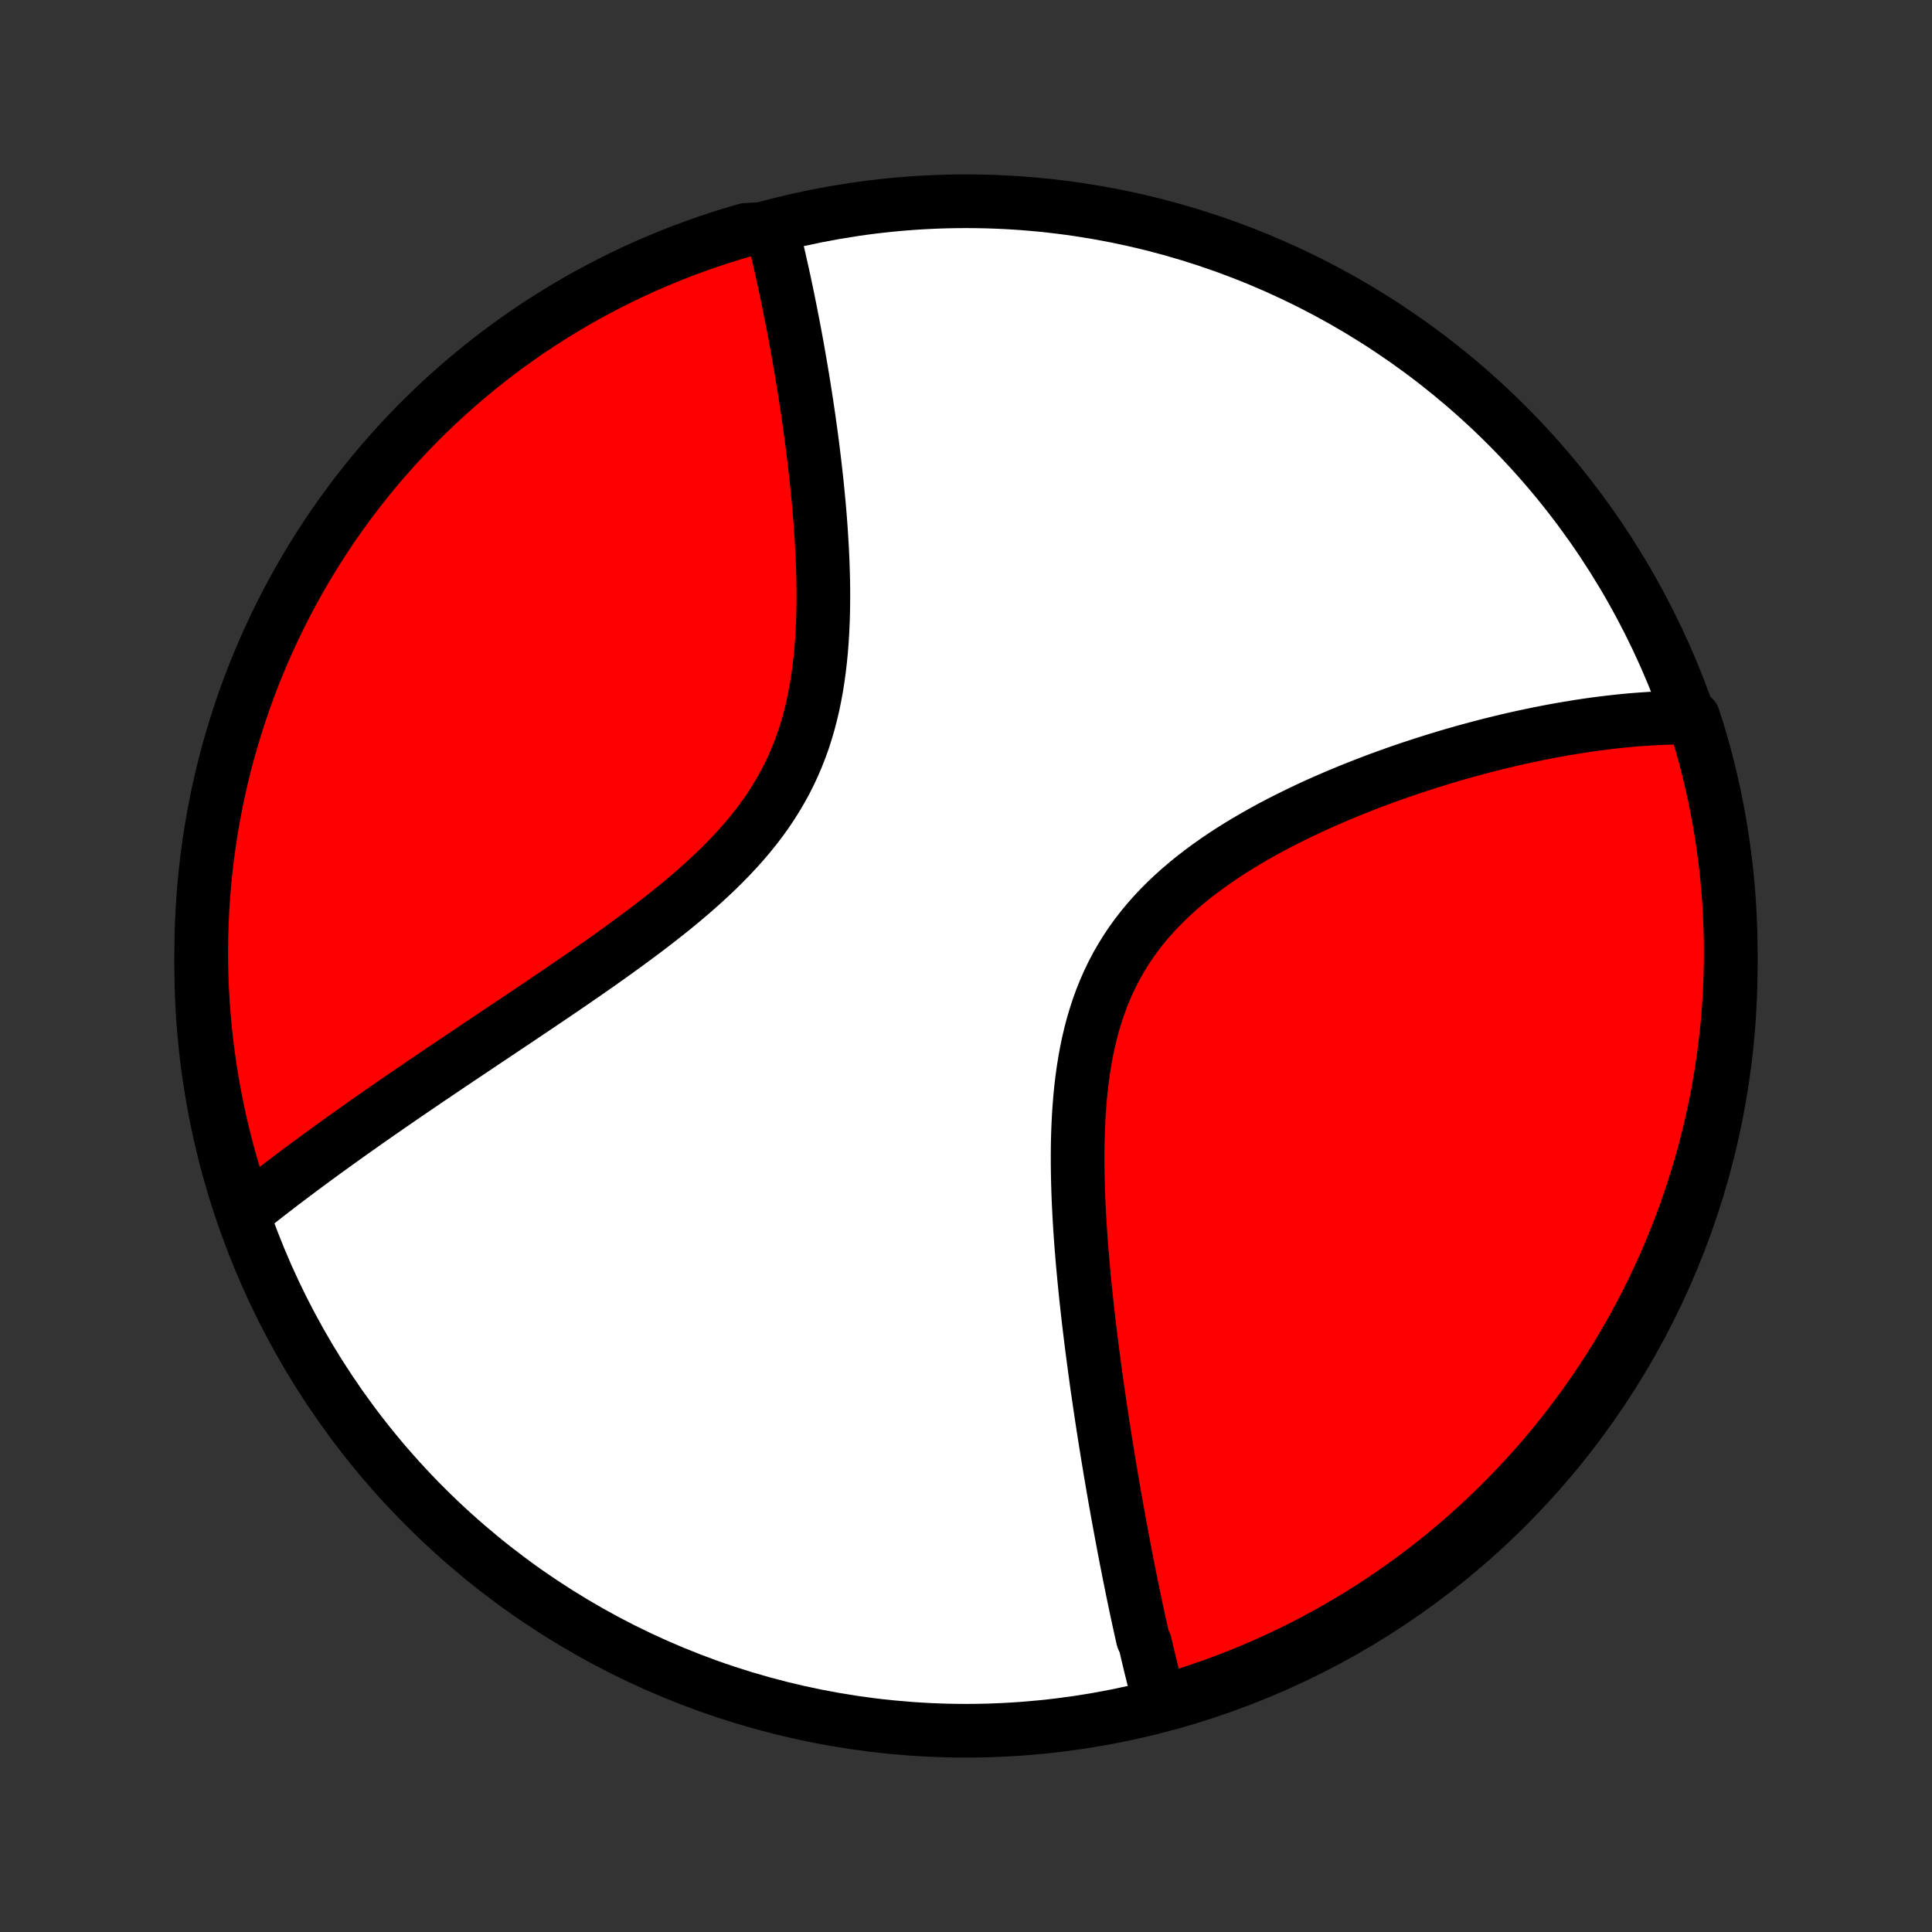 <?xml version="1.0" encoding="utf-8" standalone="no"?>
<!DOCTYPE svg PUBLIC "-//W3C//DTD SVG 1.1//EN"
  "http://www.w3.org/Graphics/SVG/1.1/DTD/svg11.dtd">
<!-- Created with matplotlib (http://matplotlib.org/) -->
<svg height="72pt" version="1.1" viewBox="0 0 72 72" width="72pt" xmlns="http://www.w3.org/2000/svg" xmlns:xlink="http://www.w3.org/1999/xlink">
 <rect x="0" y="0" width="72" height="72" fill="#333333" stroke="none"/>
 <defs>
  <style type="text/css">
*{stroke-linecap:butt;stroke-linejoin:round;}
  </style>
 </defs>
 <g id="figure_1">
  <g id="patch_1">
   <path d="
M0 72
L72 72
L72 0
L0 0
z
" style="fill:none;"/>
  </g>
  <g id="axes_1">
   <g id="PatchCollection_1">
    <defs>
     <path d="
M36 -7.5
C43.558 -7.5 50.808 -10.503 56.153 -15.848
C61.497 -21.192 64.5 -28.442 64.5 -36
C64.5 -43.558 61.497 -50.808 56.153 -56.153
C50.808 -61.497 43.558 -64.5 36 -64.5
C28.442 -64.5 21.192 -61.497 15.848 -56.153
C10.503 -50.808 7.5 -43.558 7.5 -36
C7.5 -28.442 10.503 -21.192 15.848 -15.848
C21.192 -10.503 28.442 -7.5 36 -7.5
z
" id="C0_0_a811fe30f3"/>
     <path d="
M43.232 -8.518
L43.183 -8.698
L43.135 -8.879
L43.088 -9.061
L43.041 -9.244
L42.994 -9.428
L42.948 -9.613
L42.902 -9.798
L42.857 -9.985
L42.812 -10.172
L42.767 -10.361
L42.723 -10.55
L42.679 -10.741
L42.591 -10.932
L42.548 -11.125
L42.505 -11.319
L42.462 -11.514
L42.419 -11.71
L42.377 -11.908
L42.334 -12.107
L42.292 -12.307
L42.25 -12.508
L42.208 -12.711
L42.167 -12.916
L42.125 -13.121
L42.083 -13.329
L42.042 -13.538
L42.001 -13.748
L41.959 -13.96
L41.918 -14.174
L41.877 -14.39
L41.836 -14.607
L41.795 -14.826
L41.754 -15.047
L41.713 -15.27
L41.672 -15.495
L41.631 -15.722
L41.59 -15.951
L41.549 -16.182
L41.508 -16.416
L41.468 -16.651
L41.427 -16.889
L41.386 -17.129
L41.346 -17.372
L41.305 -17.617
L41.265 -17.864
L41.225 -18.114
L41.184 -18.367
L41.144 -18.622
L41.104 -18.88
L41.064 -19.14
L41.025 -19.404
L40.985 -19.67
L40.946 -19.939
L40.906 -20.21
L40.867 -20.485
L40.829 -20.763
L40.791 -21.043
L40.753 -21.327
L40.715 -21.613
L40.678 -21.903
L40.642 -22.195
L40.606 -22.491
L40.57 -22.79
L40.536 -23.092
L40.502 -23.396
L40.469 -23.704
L40.437 -24.015
L40.406 -24.329
L40.376 -24.646
L40.347 -24.965
L40.32 -25.288
L40.294 -25.613
L40.27 -25.941
L40.248 -26.271
L40.228 -26.604
L40.21 -26.94
L40.194 -27.277
L40.181 -27.617
L40.171 -27.958
L40.164 -28.301
L40.16 -28.646
L40.16 -28.992
L40.163 -29.339
L40.171 -29.687
L40.184 -30.036
L40.201 -30.385
L40.224 -30.734
L40.252 -31.082
L40.286 -31.43
L40.327 -31.777
L40.375 -32.122
L40.43 -32.466
L40.492 -32.807
L40.563 -33.146
L40.642 -33.482
L40.73 -33.814
L40.828 -34.143
L40.935 -34.468
L41.051 -34.788
L41.178 -35.103
L41.314 -35.413
L41.461 -35.717
L41.618 -36.016
L41.786 -36.309
L41.963 -36.595
L42.15 -36.875
L42.347 -37.149
L42.554 -37.416
L42.769 -37.676
L42.993 -37.93
L43.226 -38.177
L43.466 -38.418
L43.713 -38.652
L43.967 -38.88
L44.227 -39.101
L44.492 -39.316
L44.763 -39.525
L45.038 -39.728
L45.317 -39.925
L45.6 -40.117
L45.885 -40.303
L46.173 -40.483
L46.464 -40.659
L46.756 -40.829
L47.05 -40.995
L47.344 -41.156
L47.639 -41.312
L47.935 -41.463
L48.23 -41.61
L48.526 -41.753
L48.82 -41.892
L49.114 -42.027
L49.408 -42.157
L49.7 -42.284
L49.99 -42.407
L50.28 -42.527
L50.568 -42.642
L50.854 -42.755
L51.138 -42.864
L51.42 -42.97
L51.701 -43.072
L51.979 -43.172
L52.255 -43.268
L52.529 -43.361
L52.801 -43.452
L53.07 -43.539
L53.338 -43.624
L53.602 -43.706
L53.865 -43.786
L54.125 -43.863
L54.383 -43.937
L54.639 -44.009
L54.892 -44.078
L55.143 -44.145
L55.392 -44.21
L55.638 -44.273
L55.883 -44.333
L56.124 -44.391
L56.364 -44.447
L56.602 -44.501
L56.837 -44.552
L57.071 -44.602
L57.302 -44.65
L57.531 -44.695
L57.758 -44.739
L57.984 -44.781
L58.207 -44.821
L58.429 -44.859
L58.648 -44.895
L58.866 -44.93
L59.083 -44.963
L59.297 -44.994
L59.51 -45.023
L59.721 -45.05
L59.931 -45.076
L60.139 -45.1
L60.346 -45.122
L60.551 -45.143
L60.755 -45.162
L60.957 -45.179
L61.158 -45.194
L61.358 -45.208
L61.557 -45.22
L61.754 -45.231
L61.95 -45.239
L62.146 -45.246
L62.34 -45.252
L62.533 -45.255
L62.725 -45.257
L62.916 -45.257
L63.109 -45.255
L63.258 -44.795
L63.399 -44.321
L63.532 -43.844
L63.656 -43.365
L63.772 -42.883
L63.88 -42.399
L63.979 -41.914
L64.069 -41.426
L64.151 -40.937
L64.224 -40.446
L64.289 -39.955
L64.345 -39.461
L64.393 -38.967
L64.431 -38.472
L64.462 -37.976
L64.483 -37.48
L64.496 -36.983
L64.5 -36.485
L64.495 -35.988
L64.482 -35.49
L64.46 -34.993
L64.43 -34.496
L64.391 -34
L64.343 -33.504
L64.286 -33.009
L64.221 -32.515
L64.147 -32.022
L64.065 -31.53
L63.974 -31.039
L63.875 -30.55
L63.767 -30.063
L63.651 -29.577
L63.526 -29.093
L63.393 -28.612
L63.251 -28.133
L63.101 -27.656
L62.943 -27.181
L62.777 -26.71
L62.603 -26.241
L62.42 -25.775
L62.23 -25.312
L62.031 -24.853
L61.825 -24.397
L61.61 -23.944
L61.388 -23.496
L61.158 -23.05
L60.921 -22.609
L60.676 -22.172
L60.423 -21.739
L60.163 -21.311
L59.895 -20.887
L59.621 -20.468
L59.339 -20.053
L59.05 -19.643
L58.754 -19.238
L58.451 -18.839
L58.141 -18.444
L57.825 -18.055
L57.501 -17.671
L57.172 -17.293
L56.835 -16.921
L56.493 -16.554
L56.144 -16.194
L55.789 -15.839
L55.428 -15.49
L55.061 -15.148
L54.689 -14.812
L54.31 -14.483
L53.926 -14.16
L53.537 -13.844
L53.142 -13.534
L52.742 -13.232
L52.337 -12.936
L51.927 -12.647
L51.512 -12.366
L51.092 -12.091
L50.668 -11.824
L50.239 -11.565
L49.806 -11.312
L49.369 -11.068
L48.928 -10.83
L48.483 -10.601
L48.034 -10.379
L47.581 -10.165
L47.125 -9.959
L46.665 -9.761
L46.202 -9.571
L45.736 -9.389
L45.267 -9.215
L44.795 -9.049
L44.321 -8.891
L43.844 -8.742
z
" id="C0_1_7fe3a2c54c"/>
     <path d="
M9.163 -26.84
L9.313 -26.96
L9.464 -27.08
L9.616 -27.2
L9.77 -27.32
L9.924 -27.441
L10.08 -27.562
L10.238 -27.683
L10.396 -27.805
L10.556 -27.927
L10.717 -28.049
L10.88 -28.172
L11.044 -28.295
L11.21 -28.419
L11.377 -28.543
L11.546 -28.668
L11.716 -28.794
L11.888 -28.92
L12.062 -29.046
L12.237 -29.174
L12.414 -29.302
L12.593 -29.43
L12.774 -29.56
L12.956 -29.69
L13.14 -29.822
L13.327 -29.953
L13.515 -30.086
L13.705 -30.22
L13.898 -30.355
L14.092 -30.49
L14.289 -30.627
L14.488 -30.765
L14.689 -30.904
L14.892 -31.043
L15.097 -31.184
L15.305 -31.327
L15.515 -31.47
L15.728 -31.615
L15.943 -31.761
L16.16 -31.908
L16.381 -32.057
L16.603 -32.207
L16.828 -32.358
L17.055 -32.511
L17.286 -32.665
L17.518 -32.821
L17.753 -32.979
L17.991 -33.138
L18.232 -33.299
L18.475 -33.461
L18.721 -33.626
L18.969 -33.792
L19.219 -33.959
L19.472 -34.129
L19.728 -34.301
L19.986 -34.474
L20.246 -34.65
L20.509 -34.827
L20.774 -35.007
L21.04 -35.188
L21.309 -35.372
L21.58 -35.559
L21.852 -35.747
L22.126 -35.938
L22.401 -36.131
L22.677 -36.326
L22.954 -36.525
L23.232 -36.725
L23.51 -36.929
L23.789 -37.135
L24.067 -37.344
L24.345 -37.556
L24.622 -37.771
L24.898 -37.989
L25.172 -38.21
L25.444 -38.435
L25.713 -38.663
L25.98 -38.894
L26.243 -39.13
L26.502 -39.369
L26.757 -39.612
L27.006 -39.859
L27.25 -40.111
L27.488 -40.366
L27.719 -40.627
L27.944 -40.891
L28.16 -41.16
L28.368 -41.434
L28.568 -41.713
L28.759 -41.997
L28.94 -42.285
L29.112 -42.578
L29.275 -42.875
L29.427 -43.177
L29.57 -43.483
L29.702 -43.793
L29.825 -44.107
L29.939 -44.425
L30.042 -44.746
L30.137 -45.071
L30.222 -45.398
L30.299 -45.727
L30.367 -46.059
L30.428 -46.392
L30.481 -46.727
L30.527 -47.063
L30.566 -47.399
L30.599 -47.736
L30.626 -48.073
L30.647 -48.409
L30.663 -48.745
L30.675 -49.08
L30.681 -49.414
L30.684 -49.747
L30.683 -50.078
L30.678 -50.407
L30.669 -50.734
L30.658 -51.059
L30.644 -51.382
L30.627 -51.702
L30.608 -52.019
L30.587 -52.333
L30.564 -52.645
L30.539 -52.954
L30.512 -53.259
L30.483 -53.562
L30.454 -53.861
L30.423 -54.157
L30.39 -54.449
L30.357 -54.739
L30.323 -55.025
L30.288 -55.307
L30.252 -55.586
L30.215 -55.862
L30.177 -56.135
L30.14 -56.404
L30.101 -56.669
L30.062 -56.932
L30.022 -57.191
L29.982 -57.447
L29.942 -57.7
L29.901 -57.949
L29.86 -58.195
L29.819 -58.438
L29.777 -58.678
L29.736 -58.916
L29.694 -59.15
L29.651 -59.381
L29.609 -59.609
L29.566 -59.834
L29.523 -60.057
L29.48 -60.277
L29.437 -60.494
L29.394 -60.708
L29.351 -60.92
L29.307 -61.129
L29.264 -61.336
L29.22 -61.541
L29.176 -61.743
L29.131 -61.942
L29.087 -62.14
L29.043 -62.335
L28.998 -62.528
L28.953 -62.718
L28.909 -62.907
L28.863 -63.093
L28.818 -63.278
L28.266 -63.46
L27.788 -63.431
L27.313 -63.291
L26.841 -63.144
L26.371 -62.988
L25.905 -62.824
L25.441 -62.652
L24.981 -62.472
L24.524 -62.283
L24.07 -62.087
L23.62 -61.883
L23.174 -61.671
L22.732 -61.451
L22.294 -61.223
L21.86 -60.988
L21.43 -60.745
L21.005 -60.494
L20.584 -60.236
L20.168 -59.971
L19.757 -59.698
L19.351 -59.418
L18.949 -59.131
L18.553 -58.837
L18.163 -58.536
L17.778 -58.228
L17.398 -57.913
L17.024 -57.592
L16.656 -57.264
L16.293 -56.93
L15.937 -56.589
L15.587 -56.242
L15.243 -55.889
L14.905 -55.529
L14.574 -55.164
L14.249 -54.793
L13.931 -54.416
L13.62 -54.034
L13.315 -53.646
L13.018 -53.252
L12.727 -52.854
L12.443 -52.45
L12.167 -52.042
L11.898 -51.628
L11.636 -51.21
L11.382 -50.787
L11.135 -50.359
L10.896 -49.928
L10.664 -49.491
L10.44 -49.051
L10.224 -48.607
L10.016 -48.159
L9.815 -47.707
L9.623 -47.252
L9.439 -46.793
L9.262 -46.331
L9.094 -45.866
L8.934 -45.398
L8.783 -44.927
L8.639 -44.453
L8.504 -43.977
L8.377 -43.498
L8.259 -43.017
L8.149 -42.534
L8.048 -42.049
L7.955 -41.562
L7.871 -41.073
L7.795 -40.583
L7.728 -40.092
L7.67 -39.599
L7.62 -39.105
L7.579 -38.61
L7.546 -38.114
L7.522 -37.618
L7.507 -37.121
L7.5 -36.624
L7.502 -36.126
L7.513 -35.629
L7.533 -35.132
L7.561 -34.635
L7.598 -34.138
L7.643 -33.642
L7.697 -33.147
L7.76 -32.652
L7.831 -32.159
L7.911 -31.666
L8 -31.176
L8.097 -30.686
L8.202 -30.198
L8.316 -29.712
L8.439 -29.228
L8.569 -28.746
L8.709 -28.266
L8.856 -27.788
z
" id="C0_2_a88240142c"/>
    </defs>
    <g clip-path="url(#p1bffca34e9)">
     <use style="fill:#ffffff;stroke:#000000;stroke-width:2.0;" x="0.0" xlink:href="#C0_0_a811fe30f3" y="72.0"/>
    </g>
    <g clip-path="url(#p1bffca34e9)">
     <use style="fill:#ff0000;stroke:#000000;stroke-width:2.0;" x="0.0" xlink:href="#C0_1_7fe3a2c54c" y="72.0"/>
    </g>
    <g clip-path="url(#p1bffca34e9)">
     <use style="fill:#ff0000;stroke:#000000;stroke-width:2.0;" x="0.0" xlink:href="#C0_2_a88240142c" y="72.0"/>
    </g>
   </g>
  </g>
 </g>
 <defs>
  <clipPath id="p1bffca34e9">
   <rect height="72.0" width="72.0" x="0.0" y="0.0"/>
  </clipPath>
 </defs>
</svg>
